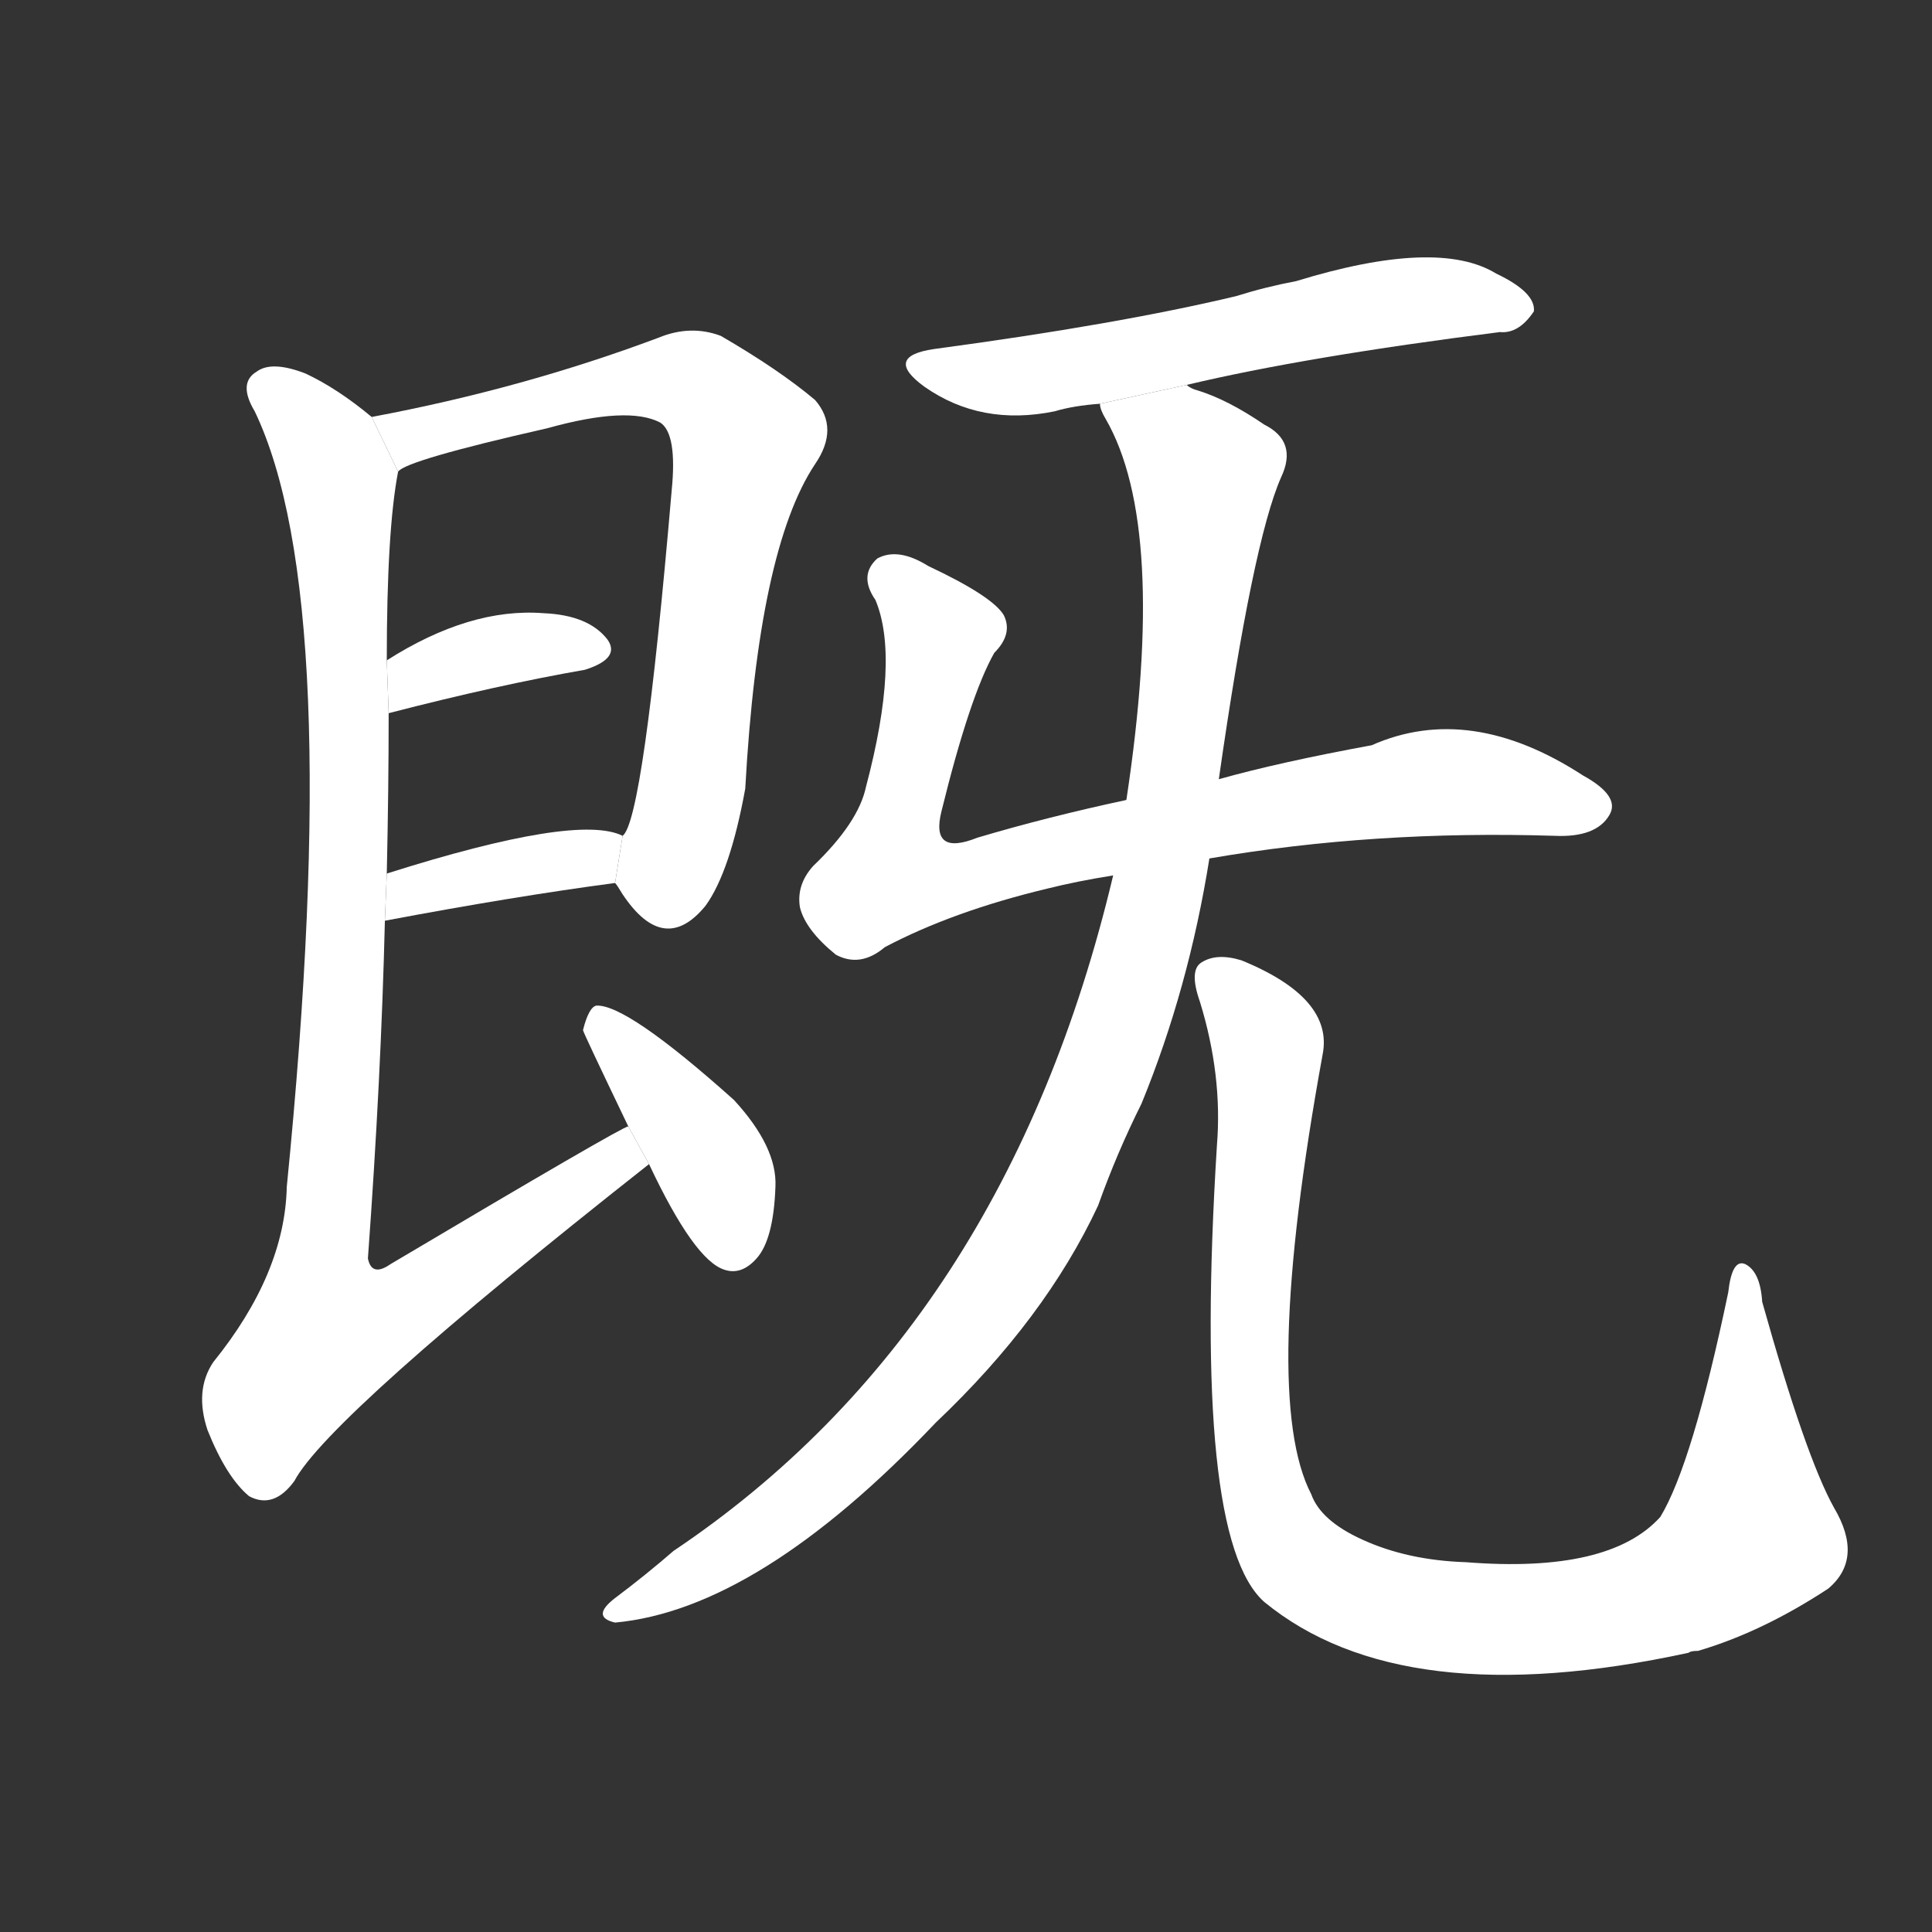 <!-- u65e2_ji4_already_de_facto_since_then -->
<!-- 65E2 -->
<!-- 6500 -->
<!-- 6500 -->
<svg viewBox="0 0 1024 1024">
  <rect x="0" y="0" width="1024" height="1024" fill="#333333" stroke="none"/>
  <g transform="scale(1, -1) translate(0, -900)">
    <path fill="#FFFFFF" d="M 326 432 Q 327 431 330 426 Q 352 393 374 420 Q 387 438 395 482 Q 402 609 432 654 Q 445 673 432 688 Q 413 704 382 722 Q 366 728 349 721 Q 277 694 197 679 L 211 650 Q 215 656 290 673 Q 333 685 350 676 Q 359 670 356 640 Q 341 465 330 457 L 326 432 Z"></path>
    <path fill="#FFFFFF" d="M 206 522 Q 264 537 310 545 Q 329 551 322 561 Q 312 574 288 575 Q 249 578 205 550 L 206 522 Z"></path>
    <path fill="#FFFFFF" d="M 204 412 Q 273 425 326 432 L 330 457 Q 306 469 205 437 L 204 412 Z"></path>
    <path fill="#FFFFFF" d="M 333 303 Q 330 303 207 230 Q 197 223 195 233 Q 202 329 204 412 L 205 437 Q 206 482 206 522 L 205 550 Q 205 619 211 650 L 197 679 Q 179 694 162 702 Q 144 709 136 703 Q 126 697 135 682 Q 183 582 152 271 Q 151 225 113 178 Q 103 163 110 142 Q 120 117 132 107 Q 145 100 156 115 Q 174 149 344 283 L 333 303 Z"></path>
    <path fill="#FFFFFF" d="M 344 283 Q 368 232 384 227 Q 393 224 401 233 Q 410 243 411 271 Q 412 292 389 317 Q 332 368 316 367 Q 312 366 309 354 Q 309 353 333 303 L 344 283 Z"></path>
    <path fill="#FFFFFF" d="M 629 696 Q 692 711 795 724 Q 805 723 813 735 Q 814 745 793 755 Q 762 774 687 751 Q 671 748 655 743 Q 592 728 495 715 Q 468 711 490 695 Q 520 674 559 682 Q 569 685 583 686 L 629 696 Z"></path>
    <path fill="#FFFFFF" d="M 641 445 Q 728 460 824 457 Q 846 456 853 468 Q 859 478 839 489 Q 779 528 727 505 Q 678 496 646 487 L 597 476 Q 555 467 518 456 Q 493 446 499 470 Q 514 531 527 554 Q 537 564 532 574 Q 526 584 492 600 Q 476 610 465 604 Q 455 595 464 582 Q 477 551 459 483 Q 455 464 431 441 Q 422 431 424 419 Q 427 407 443 394 Q 456 387 469 398 Q 505 417 555 429 Q 571 433 590 436 L 641 445 Z"></path>
    <path fill="#FFFFFF" d="M 646 487 Q 664 613 679 647 Q 688 666 670 675 Q 651 688 635 693 Q 631 694 629 696 L 583 686 Q 583 683 586 678 Q 619 621 597 476 L 590 436 Q 533 196 357 78 Q 342 65 326 53 Q 313 43 326 40 Q 402 47 496 146 Q 554 201 582 261 Q 592 289 605 315 Q 630 376 641 445 L 646 487 Z"></path>
    <path fill="#FFFFFF" d="M 972 101 Q 957 128 934 210 Q 933 226 925 230 Q 918 233 916 215 Q 897 124 880 96 Q 853 66 777 72 Q 746 73 722 84 Q 700 94 695 108 Q 668 160 701 341 Q 707 371 658 391 Q 645 395 637 390 Q 630 386 636 369 Q 648 330 645 293 Q 632 85 670 51 Q 743 -9 895 24 Q 896 25 900 25 Q 934 35 969 58 Q 988 74 972 101 Z"></path>
  </g>
</svg>
